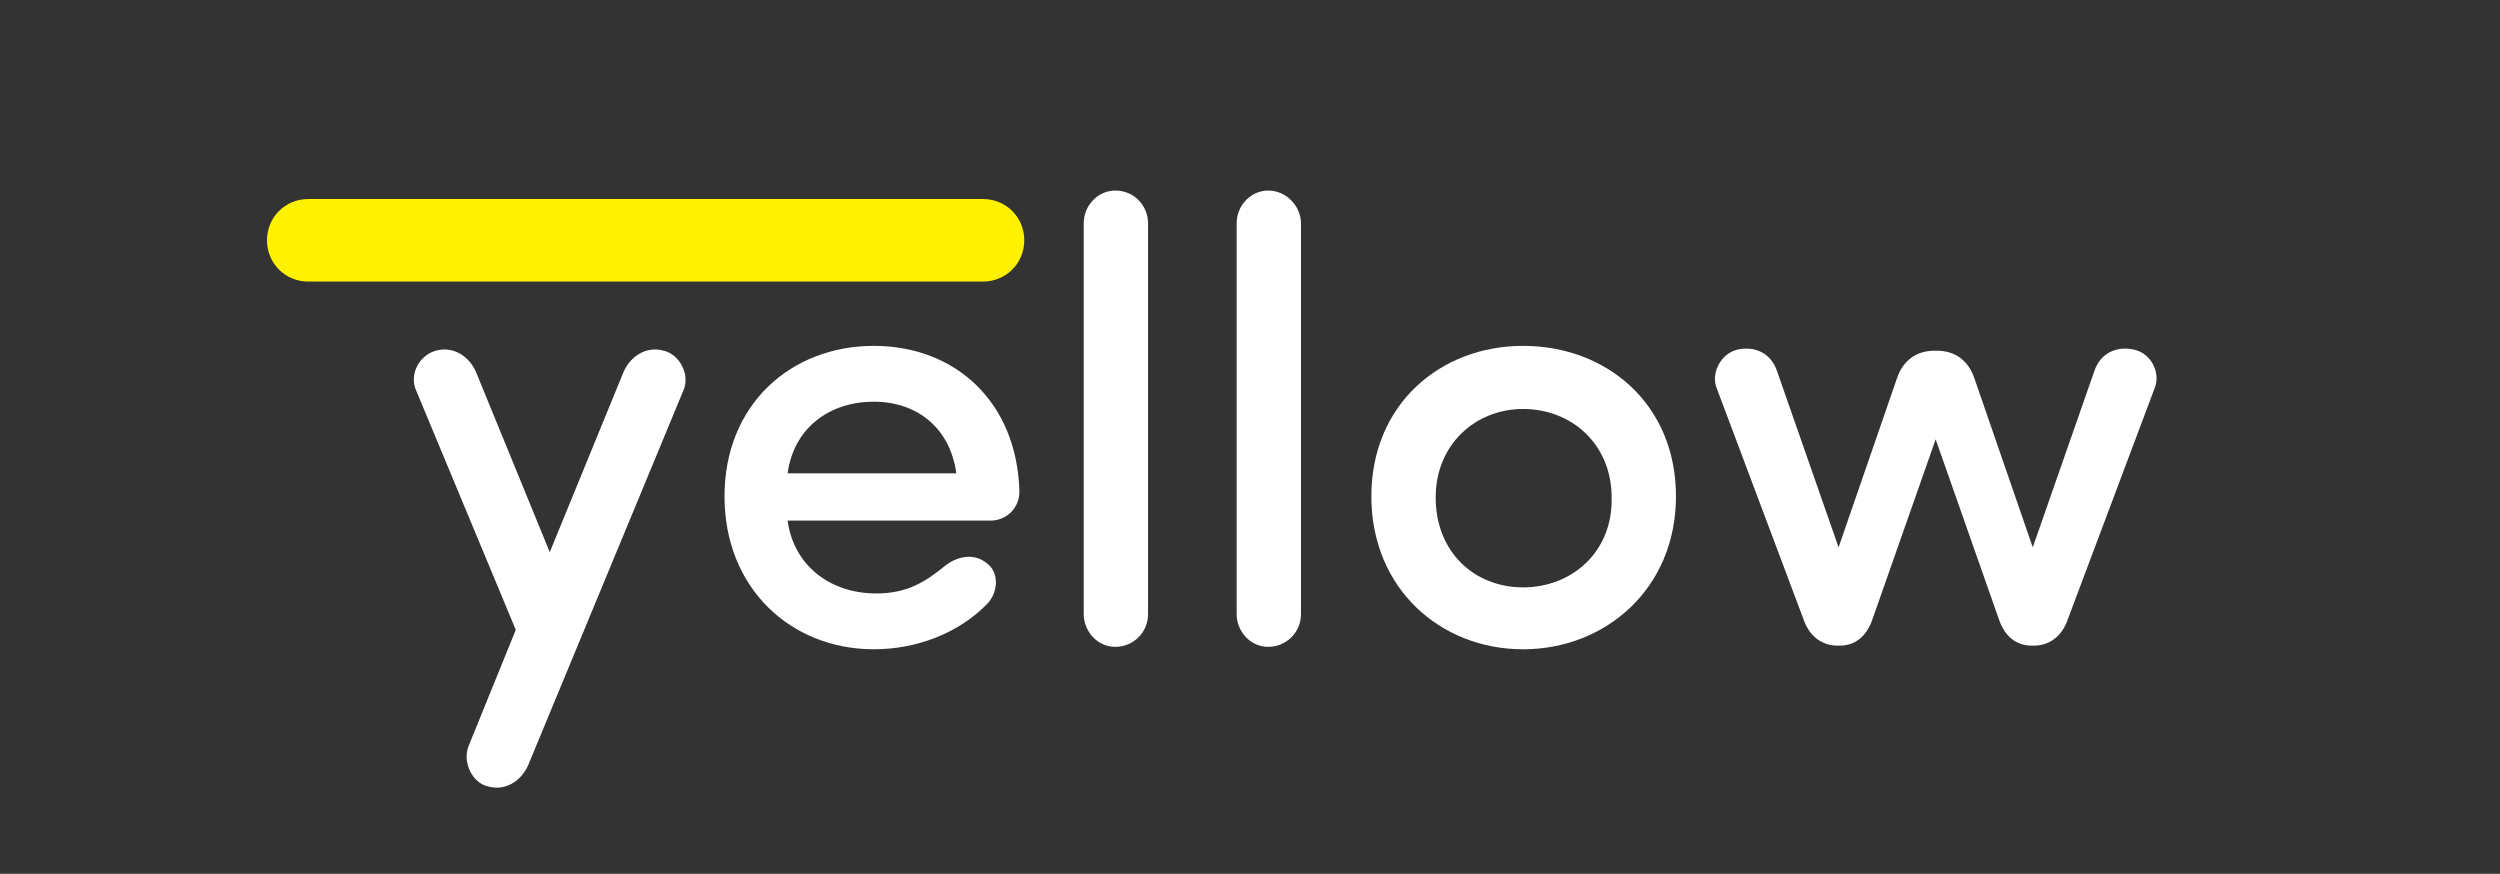 <?xml version="1.0" encoding="utf-8"?>
<!-- Generator: Adobe Illustrator 23.0.6, SVG Export Plug-In . SVG Version: 6.00 Build 0)  -->
<svg version="1.1" id="Layer_1" xmlns="http://www.w3.org/2000/svg" xmlns:xlink="http://www.w3.org/1999/xlink" x="0px" y="0px"
	 viewBox="0 0 206 72" style="enable-background:new 0 0 206 72;" xml:space="preserve">
<rect x="0" y="0" width="206" height="72" fill="#333333" stroke="none"/>
<style type="text/css">
	.st0{fill:#FFF100;}
	.st1{fill:none;}
	.st2{fill:#ffffff;}
</style>
<g>
	<g id="Component_21_1">
		<g>
			<g>
				<g id="Component_14" transform="translate(22 6)">
					<path id="Path_1" class="st0" d="M3.4,17.2c-1.9,0-3.4-1.5-3.4-3.4s1.5-3.4,3.4-3.4H59c1.9,0,3.4,1.5,3.4,3.4s-1.5,3.4-3.4,3.4
						l0,0H3.4z"/>
					<g>
						<path class="st2" d="M32.7,22.9c-1.4-0.4-2.7,0.4-3.3,1.7l-6.1,14.9l-6.1-14.9c-0.6-1.3-1.9-2.1-3.3-1.7c-1.4,0.4-2.2,2-1.6,3.3l8.2,19.7
							l-3.9,9.6c-0.5,1.3,0.3,3,1.6,3.3c1.4,0.4,2.7-0.4,3.3-1.7l12.8-30.9C34.9,24.9,34,23.2,32.7,22.9z"/>
						<path class="st2" d="M50,22.5c-6.8,0-12.3,4.8-12.3,12.4S43.2,47.5,50,47.5c3.5,0,7-1.3,9.4-3.8c0.9-1,0.9-2.6-0.1-3.3
							c-1.1-0.9-2.5-0.5-3.4,0.2c-1.7,1.4-3.2,2.3-5.7,2.3c-3.8,0-6.8-2.3-7.3-6h16.7c1.3,0,2.4-1,2.4-2.4
							C61.8,27.1,56.7,22.5,50,22.5z M42.9,33c0.5-3.7,3.4-5.9,7.1-5.9c3.6,0,6.3,2.2,6.8,5.9H42.9z"/>
						<path class="st2" d="M69.9,9.7c-1.4,0-2.6,1.2-2.6,2.7v32.2c0,1.4,1.1,2.7,2.6,2.7c1.5,0,2.7-1.2,2.7-2.7V12.4C72.6,11,71.5,9.7,69.9,9.7z
							"/>
						<path class="st2" d="M82.5,9.7c-1.4,0-2.6,1.2-2.6,2.7v32.2c0,1.4,1.1,2.7,2.6,2.7c1.5,0,2.7-1.2,2.7-2.7V12.4C85.2,11,84,9.7,82.5,9.7z"
							/>
						<path class="st2" d="M103.5,22.5c-6.8,0-12.5,4.8-12.5,12.4s5.7,12.6,12.5,12.6c6.8,0,12.6-5,12.6-12.6S110.4,22.5,103.5,22.5z
							 M103.5,42.4c-4,0-7.2-2.9-7.2-7.4c0-4.4,3.3-7.3,7.2-7.3c4,0,7.3,2.9,7.3,7.3C110.9,39.5,107.5,42.4,103.5,42.4z"/>
						<path class="st2" d="M153.8,22.8c-1.4-0.3-2.7,0.3-3.2,1.7l-5.1,14.6l-4.8-13.9c-0.5-1.5-1.6-2.3-3.1-2.3h-0.2c-1.5,0-2.6,0.8-3.1,2.3
							l-4.8,13.9l-5.1-14.6c-0.5-1.4-1.8-2-3.2-1.7c-1.4,0.3-2.3,2-1.7,3.3l7.1,18.9c0.5,1.5,1.6,2.2,2.8,2.2h0.2
							c1.2,0,2.2-0.7,2.7-2.2l5.2-14.8l5.2,14.8c0.5,1.5,1.5,2.2,2.7,2.2h0.2c1.2,0,2.3-0.7,2.8-2.2l7.1-18.9
							C156.1,24.8,155.3,23.1,153.8,22.8z"/>
					</g>
				</g>
			</g>
		</g>
	</g>
</g>
<rect class="st1" width="206" height="72"/>
</svg>
